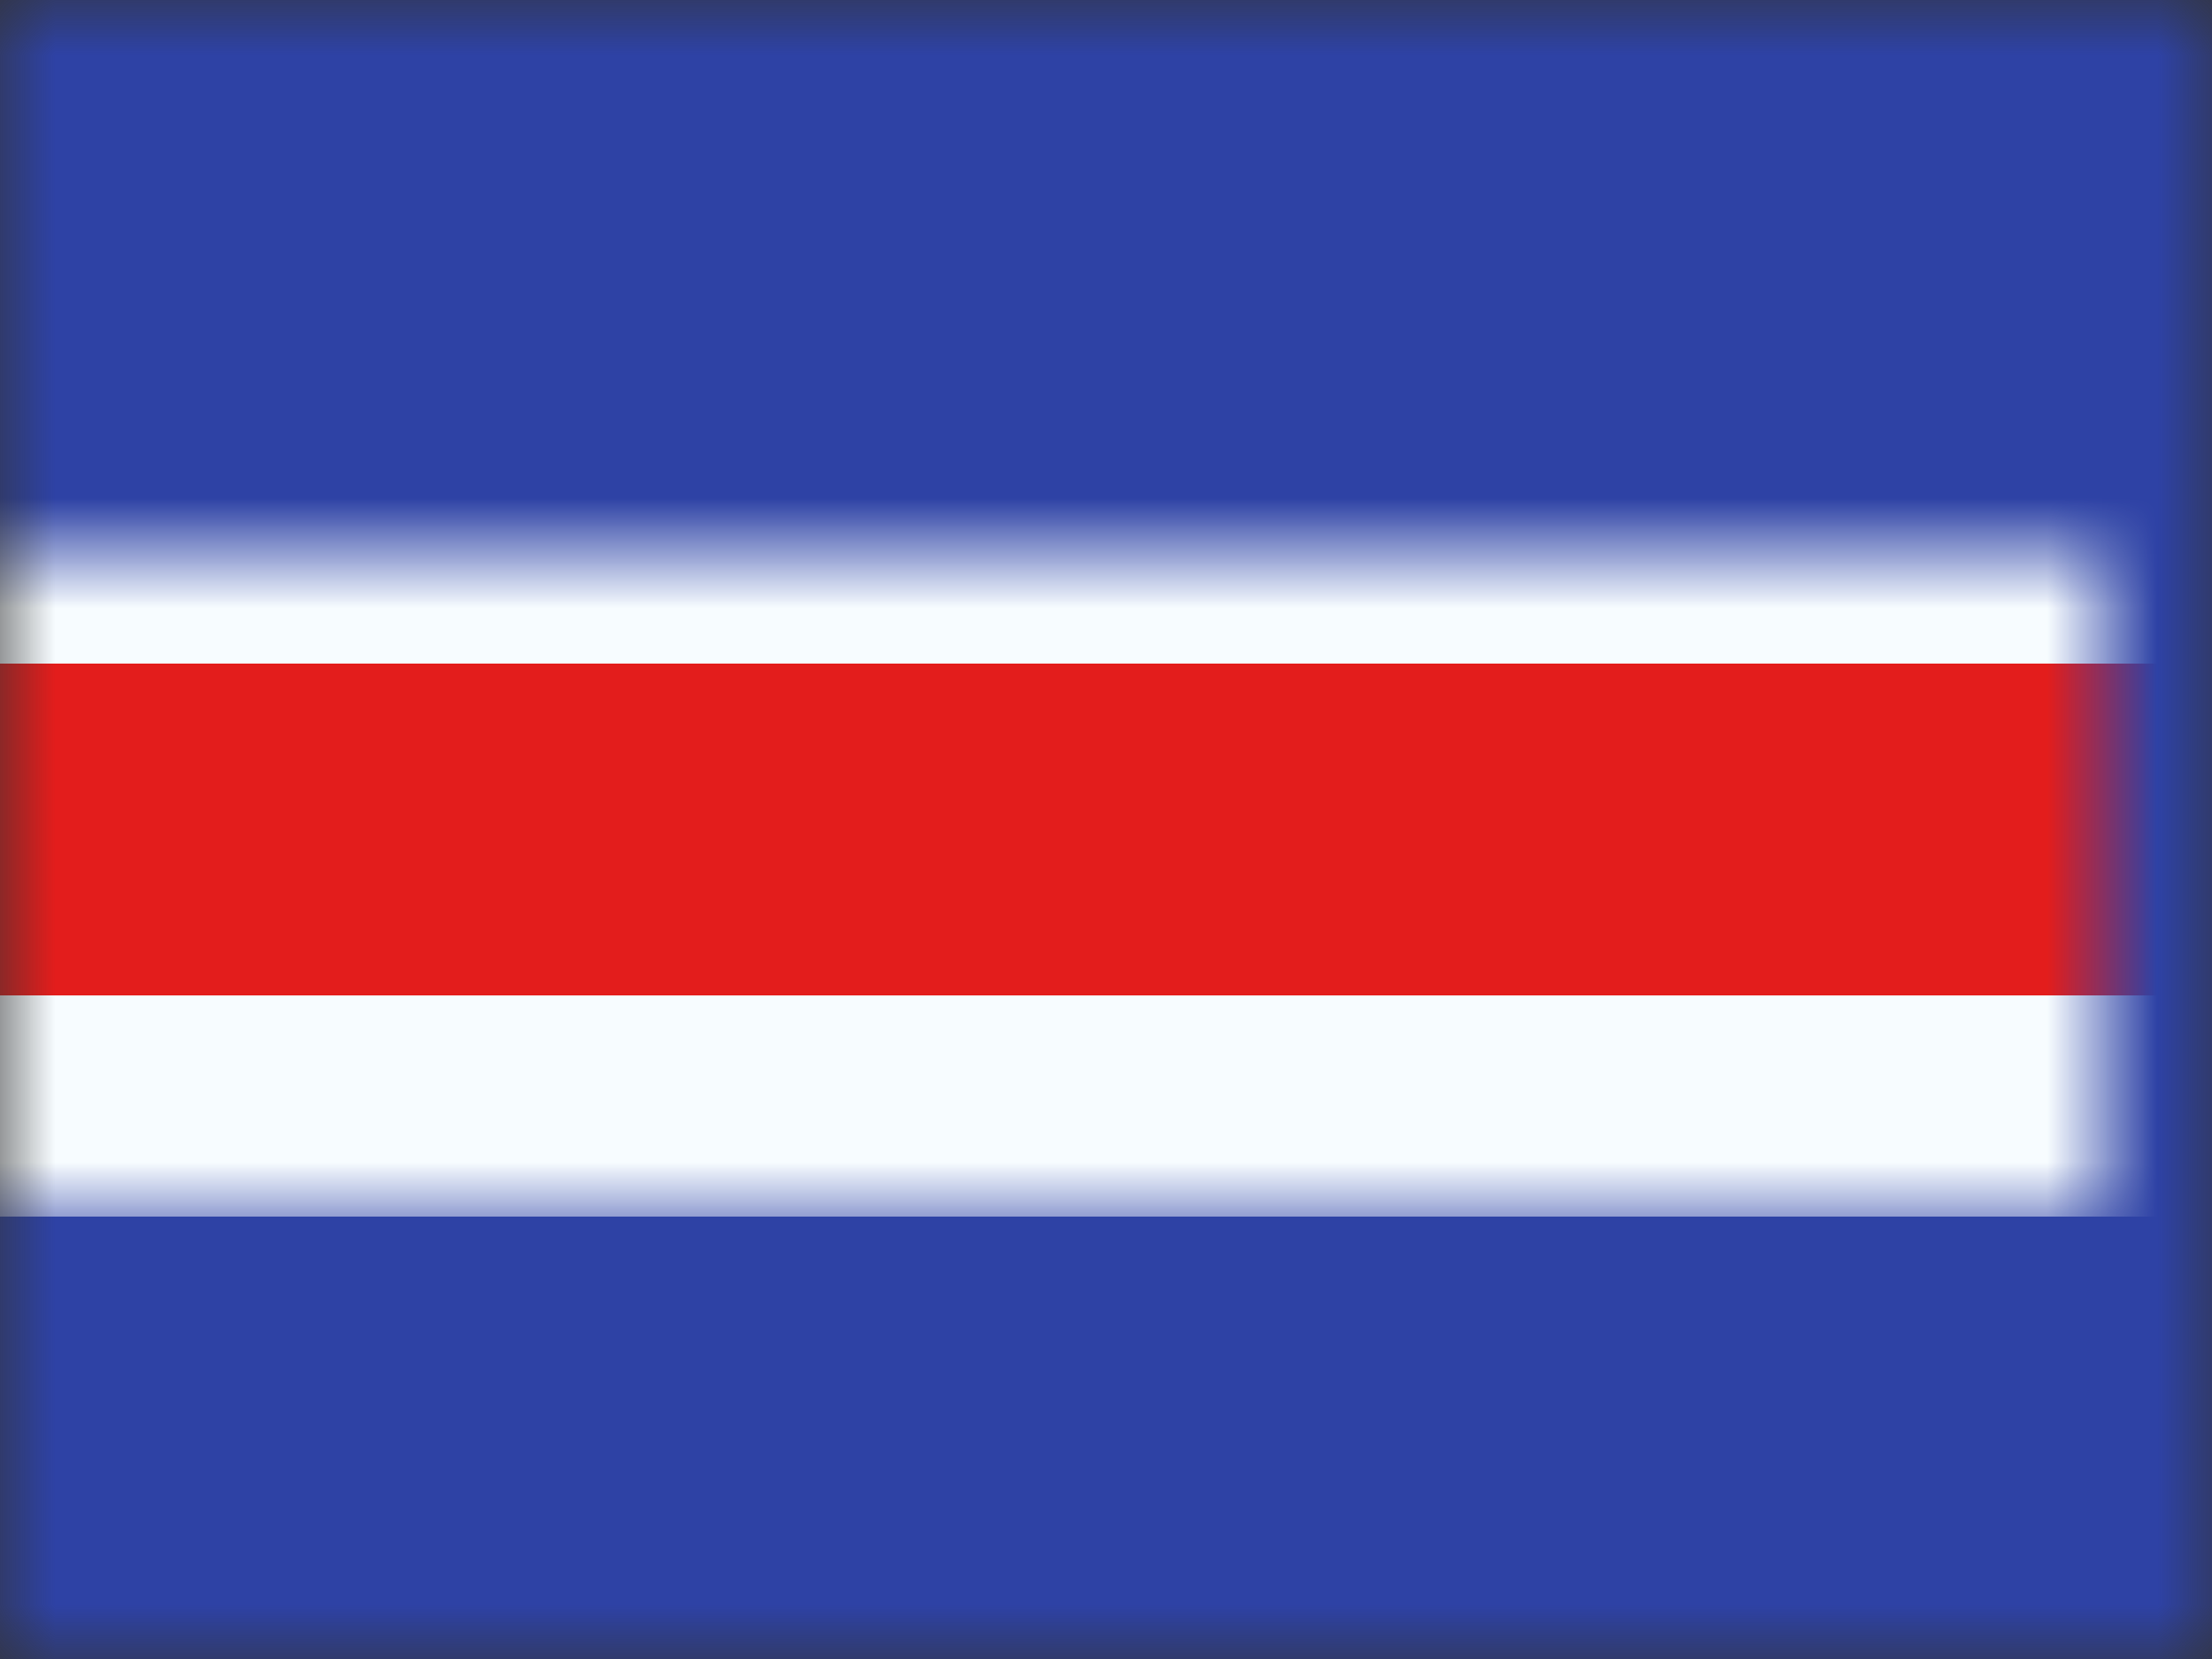 <svg xmlns="http://www.w3.org/2000/svg" xmlns:xlink="http://www.w3.org/1999/xlink" width="20" height="15" viewBox="0 0 20 15">
  <rect x="0" y="0" width="20" height="15" fill="#333333" stroke="none"/>
  <defs>
    <rect id="cr---costa-rica-a" width="20" height="15" x="0" y="0"/>
    <rect id="cr---costa-rica-c" width="20" height="15" x="0" y="0"/>
  </defs>
  <g fill="none" fill-rule="evenodd">
    <mask id="cr---costa-rica-b" fill="#fff">
      <use xlink:href="#cr---costa-rica-a"/>
    </mask>
    <g mask="url(#cr---costa-rica-b)">
      <mask id="cr---costa-rica-d" fill="#fff">
        <use xlink:href="#cr---costa-rica-c"/>
      </mask>
      <use fill="#2E42A5" xlink:href="#cr---costa-rica-c"/>
      <rect width="22" height="5" x="-1" y="5" fill="#E31D1C" stroke="#F7FCFF" stroke-width="2" mask="url(#cr---costa-rica-d)"/>
    </g>
  </g>
</svg>
